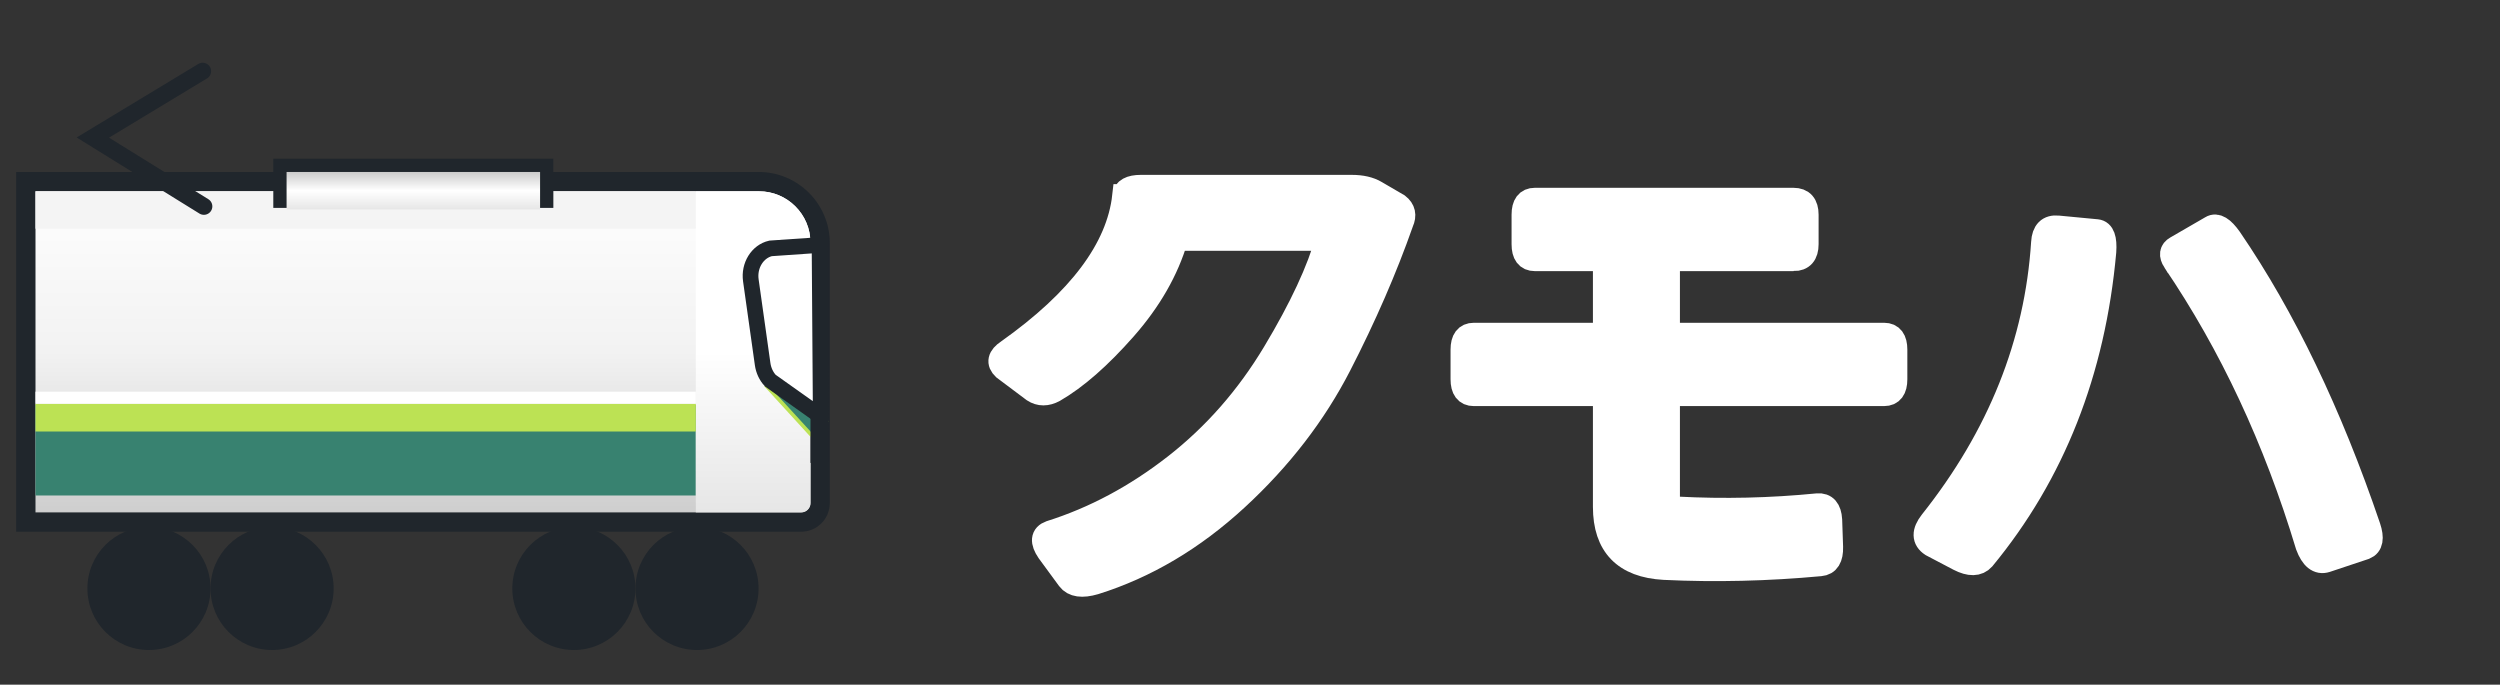 <?xml version="1.0" encoding="UTF-8"?><svg id="a" xmlns="http://www.w3.org/2000/svg" xmlns:xlink="http://www.w3.org/1999/xlink" viewBox="0 0 2070.98 567.18"><rect x="0" y="0" width="2070.98" height="567.18" fill="#333333" stroke="none"/><defs><style>.h{fill:url(#f);}.i{fill:url(#d);}.j{fill:url(#c);}.k{fill:#f4f4f4;}.l,.m{fill:#388270;}.n{stroke:#fff;stroke-width:20px;}.n,.o,.p{fill:none;}.q{fill:#bce254;}.r{fill:#20262c;}.m{stroke:#bce254;stroke-width:3px;}.m,.o,.s,.p{stroke-miterlimit:10;}.t,.s{fill:#fff;}.o{stroke-width:22px;}.o,.s,.p{stroke:#20262c;}.s{stroke-width:13px;}.p{stroke-linecap:round;stroke-width:14px;}</style><linearGradient id="c" x1="350.4" y1="1010.7" x2="350.4" y2="1292.7" gradientTransform="translate(0 1443.16) scale(1 -1)" gradientUnits="userSpaceOnUse"><stop offset="0" stop-color="#ccc"/><stop offset=".5" stop-color="#f2f2f2"/><stop offset="1" stop-color="#fff"/></linearGradient><linearGradient id="d" x1="623.9" y1="1018.7" x2="623.9" y2="1284.71" gradientTransform="translate(0 1443.16) scale(1 -1)" gradientUnits="userSpaceOnUse"><stop offset="0" stop-color="#e6e6e6"/><stop offset=".5" stop-color="#fff"/><stop offset="1" stop-color="#fff"/></linearGradient><linearGradient id="f" x1="342.4" y1="1269.7" x2="342.4" y2="1300.7" gradientTransform="translate(0 1443.16) scale(1 -1)" gradientUnits="userSpaceOnUse"><stop offset="0" stop-color="#e6e6e6"/><stop offset=".5" stop-color="#fff"/><stop offset="1" stop-color="#ccc"/></linearGradient></defs><path class="t" d="M931.34,162.52c.51-5.1,5.1-7.66,13.78-7.66h174.61c8.17,0,14.8,1.53,19.91,4.59l18.38,10.72c4.59,3.58,5.61,8.17,3.06,13.78-13.53,38.55-30.7,78.05-51.5,118.51-20.81,40.46-49.2,77.29-85.2,110.47-35.99,33.19-75.18,56.41-117.55,69.69-10.47,3.06-17.61,2.04-21.44-3.06l-16.85-22.97c-5.36-7.91-4.85-13.02,1.53-15.32,36.5-11.49,71.03-29.93,103.58-55.33,32.55-25.4,59.93-56.6,82.13-93.62,22.21-37.01,36.88-68.54,44.03-94.58h-125.59c-7.66,26.04-21.89,50.87-42.69,74.48-20.81,23.61-40.27,40.65-58.39,51.12-6.13,3.32-11.74,3.32-16.85,0l-24.51-18.38c-4.85-4.59-3.83-9.19,3.06-13.78,59.48-42.12,91.64-85.01,96.49-128.66Z"/><path class="t" d="M1485.79,214.59h-104.15v62.8h179.2c6.13,0,9.19,4.09,9.19,12.25v24.51c0,8.17-3.06,12.25-9.19,12.25h-179.2v85.77c0,5.88,2.55,8.94,7.66,9.19,38.8,2.05,77.6,1.15,116.4-2.68,6.38-.51,9.82,3.45,10.34,11.87l.77,22.59c.25,8.93-2.68,13.65-8.81,14.17-43.91,4.08-87.05,5.1-129.42,3.06-32.68-1.79-49.01-18.64-49.01-50.54v-93.43h-108.75c-6.13,0-9.19-4.08-9.19-12.25v-24.51c0-8.17,3.06-12.25,9.19-12.25h108.75v-62.8h-58.2c-6.13,0-9.19-4.08-9.19-12.25v-24.51c0-8.17,3.06-12.25,9.19-12.25h214.43c7.14,0,10.72,4.09,10.72,12.25v24.51c0,8.17-3.58,12.25-10.72,12.25Z"/><path class="t" d="M1692.56,200.81c.51-8.93,4.59-13.02,12.25-12.25l32.16,3.06c4.85.51,6.89,6.13,6.13,16.85-8.94,99.3-42.38,184.05-100.32,254.25-4.34,4.85-10.98,4.98-19.91.38l-22.59-11.87c-6.64-4.34-6.77-10.59-.38-18.76,56.41-70.96,87.3-148.19,92.66-231.66ZM1801.3,216.13c-3.06-4.85-2.55-8.42,1.53-10.72l29.1-16.85c4.08-2.55,9.19.51,15.32,9.19,44.67,65.35,82.96,145,114.87,238.93,3.06,9.19,2.04,14.8-3.06,16.85l-32.16,10.72c-6.38,2.04-11.49-2.05-15.32-12.25-26.55-88.07-63.31-166.69-110.28-235.87Z"/><path class="n" d="M931.34,162.52c.51-5.1,5.1-7.66,13.78-7.66h174.61c8.17,0,14.8,1.53,19.91,4.59l18.38,10.72c4.59,3.58,5.61,8.17,3.06,13.78-13.53,38.55-30.7,78.05-51.5,118.51-20.81,40.46-49.2,77.29-85.2,110.47-35.99,33.19-75.18,56.41-117.55,69.69-10.47,3.06-17.61,2.04-21.44-3.06l-16.85-22.97c-5.36-7.91-4.85-13.02,1.53-15.32,36.5-11.49,71.03-29.93,103.58-55.33,32.55-25.4,59.93-56.6,82.13-93.62,22.21-37.01,36.88-68.54,44.03-94.58h-125.59c-7.66,26.04-21.89,50.87-42.69,74.48-20.81,23.61-40.27,40.65-58.39,51.12-6.13,3.32-11.74,3.32-16.85,0l-24.51-18.38c-4.85-4.59-3.83-9.19,3.06-13.78,59.48-42.12,91.64-85.01,96.49-128.66Z"/><path class="n" d="M1485.79,214.59h-104.15v62.8h179.2c6.13,0,9.19,4.09,9.19,12.25v24.51c0,8.17-3.06,12.25-9.19,12.25h-179.2v85.77c0,5.88,2.55,8.94,7.66,9.19,38.8,2.05,77.6,1.15,116.4-2.68,6.38-.51,9.82,3.45,10.34,11.87l.77,22.59c.25,8.93-2.68,13.65-8.81,14.17-43.91,4.08-87.05,5.1-129.42,3.06-32.68-1.79-49.01-18.64-49.01-50.54v-93.43h-108.75c-6.13,0-9.19-4.08-9.19-12.25v-24.51c0-8.17,3.06-12.25,9.19-12.25h108.75v-62.8h-58.2c-6.13,0-9.19-4.08-9.19-12.25v-24.51c0-8.17,3.06-12.25,9.19-12.25h214.43c7.14,0,10.72,4.09,10.72,12.25v24.51c0,8.17-3.58,12.25-10.72,12.25Z"/><path class="n" d="M1692.56,200.81c.51-8.93,4.59-13.02,12.25-12.25l32.16,3.06c4.85.51,6.89,6.13,6.13,16.85-8.94,99.3-42.38,184.05-100.32,254.25-4.34,4.85-10.98,4.98-19.91.38l-22.59-11.87c-6.64-4.34-6.77-10.59-.38-18.76,56.41-70.96,87.3-148.19,92.66-231.66ZM1801.3,216.13c-3.06-4.85-2.55-8.42,1.53-10.72l29.1-16.85c4.08-2.55,9.19.51,15.32,9.19,44.67,65.35,82.96,145,114.87,238.93,3.06,9.19,2.04,14.8-3.06,16.85l-32.16,10.72c-6.38,2.04-11.49-2.05-15.32-12.25-26.55-88.07-63.31-166.69-110.28-235.87Z"/><g id="b"><path class="j" d="M21.4,432.46V150.46h607.13c28.05,0,50.87,22.82,50.87,50.87v215.43c0,8.66-7.04,15.7-15.7,15.7H21.4Z"/><path class="r" d="M628.53,158.46c23.68,0,42.87,19.19,42.87,42.87v215.43c0,4.25-3.45,7.7-7.7,7.7H29.4V158.46h599.13M628.53,142.46H13.4v298h650.3c13.07,0,23.7-10.63,23.7-23.7v-215.43c0-32.46-26.41-58.87-58.87-58.87h0Z"/><rect class="l" x="29.4" y="335.46" width="547" height="75"/><path class="i" d="M628.79,158.46h-52.39v266h87.3c4.25,0,7.7-3.45,7.7-7.7v-215.7c0-23.53-19.08-42.61-42.61-42.61h0Z"/><rect class="k" x="29.4" y="158.46" width="547" height="31"/><g id="e"><polyline class="o" points="237.4 172.22 237.4 142.46 447.4 142.46 447.4 172.22"/><rect class="h" x="237.4" y="142.46" width="210" height="31"/></g><circle class="r" cx="225.4" cy="487.46" r="44" transform="translate(-291.88 631.87) rotate(-80.78)"/><path class="r" d="M225.4,450.46c20.4,0,37,16.6,37,37s-16.6,37-37,37-37-16.6-37-37,16.6-37,37-37M225.4,436.46c-28.17,0-51,22.83-51,51s22.83,51,51,51,51-22.83,51-51-22.83-51-51-51h0Z"/><circle class="r" cx="123.4" cy="487.46" r="44"/><path class="r" d="M123.4,450.46c20.4,0,37,16.6,37,37s-16.6,37-37,37-37-16.6-37-37,16.6-37,37-37M123.4,436.46c-28.17,0-51,22.83-51,51s22.83,51,51,51,51-22.83,51-51-22.83-51-51-51h0Z"/><circle class="r" cx="577.4" cy="487.46" r="44"/><path class="r" d="M577.4,450.46c20.4,0,37,16.6,37,37s-16.6,37-37,37-37-16.6-37-37,16.6-37,37-37M577.4,436.46c-28.17,0-51,22.83-51,51s22.83,51,51,51,51-22.83,51-51-22.83-51-51-51h0Z"/><circle class="r" cx="475.4" cy="487.46" r="44"/><path class="r" d="M475.4,450.46c20.4,0,37,16.6,37,37s-16.6,37-37,37-37-16.6-37-37,16.6-37,37-37M475.4,436.46c-28.17,0-51,22.83-51,51s22.83,51,51,51,51-22.83,51-51-22.83-51-51-51h0Z"/><polygon class="m" points="671.51 359.75 635.24 320.09 648.06 309.29 684.33 348.95 671.51 359.75"/><g id="g"><polyline class="p" points="167.9 58.96 76.9 113.96 168.9 170.96"/></g><rect class="q" x="29.4" y="334.46" width="547" height="23"/><rect class="t" x="29.4" y="324.46" width="547" height="10"/><rect class="r" x="671.4" y="195.46" width="15" height="188"/><path class="s" d="M678.9,202.96l-40.53,2.8c-10.9,2.53-18.11,14.18-16.38,26.47l9.78,69.42c.74,5.22,2.99,10.04,6.41,13.69l41.73,29.63-1-142h0Z"/></g></svg>